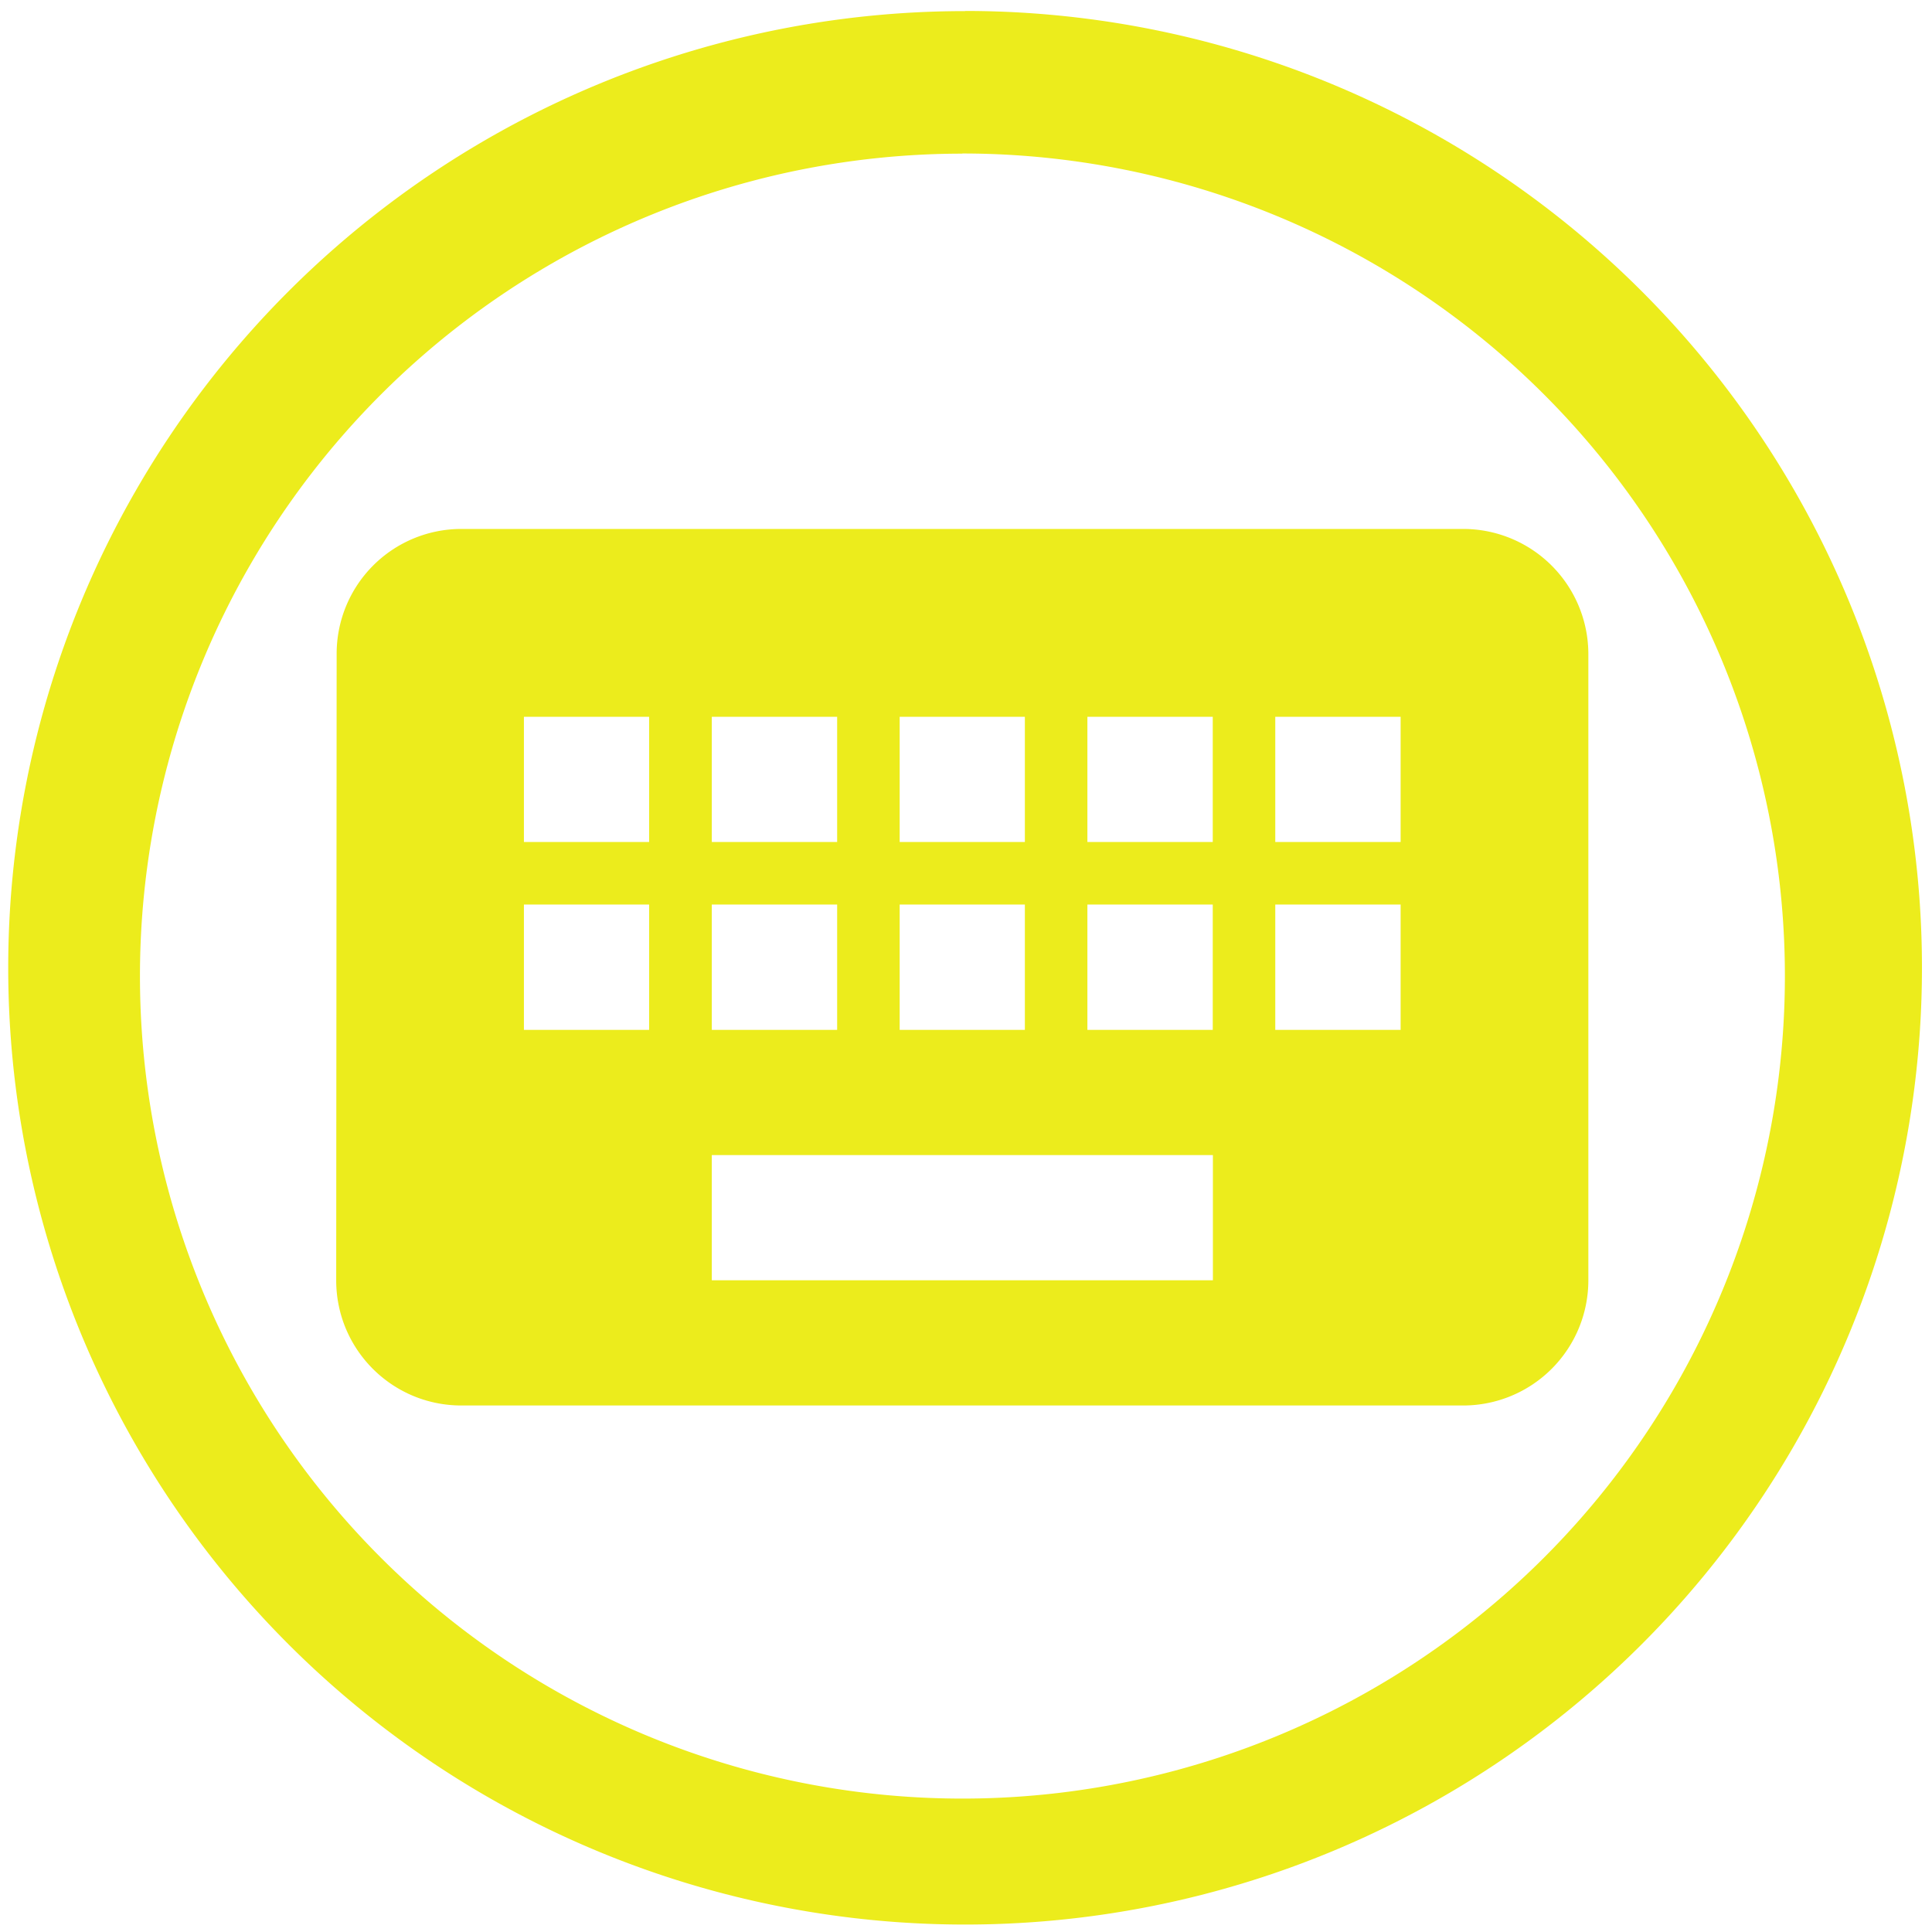 <?xml version="1.0" encoding="UTF-8" standalone="no"?>
<svg
   xmlns:dc="http://purl.org/dc/elements/1.1/"
   xmlns:cc="http://creativecommons.org/ns#"
   xmlns:rdf="http://www.w3.org/1999/02/22-rdf-syntax-ns#"
   xmlns:svg="http://www.w3.org/2000/svg"
   xmlns="http://www.w3.org/2000/svg"
   xmlns:sodipodi="http://sodipodi.sourceforge.net/DTD/sodipodi-0.dtd"
   xmlns:inkscape="http://www.inkscape.org/namespaces/inkscape"
   width="48"
   height="48"
   viewBox="0 0 12.7 12.7"
   version="1.1"
   id="svg4"
   sodipodi:docname="input-keyboard.svg"
   inkscape:version="0.92.4 (5da689c313, 2019-01-14)">
  <defs
     id="defs8" />
  <sodipodi:namedview
     pagecolor="#ffffff"
     bordercolor="#666666"
     borderopacity="1"
     objecttolerance="10"
     gridtolerance="10"
     guidetolerance="10"
     inkscape:pageopacity="0"
     inkscape:pageshadow="2"
     inkscape:window-width="1087"
     inkscape:window-height="480"
     id="namedview6"
     showgrid="false"
     inkscape:zoom="4.9166667"
     inkscape:cx="2.1355932"
     inkscape:cy="24"
     inkscape:window-x="0"
     inkscape:window-y="25"
     inkscape:window-maximized="0"
     inkscape:current-layer="svg4" />
  <path
     d="m 6.344,0.073 a 6.29,6.29 0 0 0 -6.29,6.29 6.29,6.29 0 0 0 6.29,6.288 6.29,6.29 0 0 0 6.29,-6.289 6.29,6.29 0 0 0 -6.29,-6.29 z M 6.326,1.009 A 5.407,5.407 0 0 1 11.733,6.416 5.407,5.407 0 0 1 6.326,11.823 5.407,5.407 0 0 1 0.92,6.416 5.407,5.407 0 0 1 6.326,1.01 Z M 3.033,3.477 A 0.82,0.82 0 0 0 2.213,4.3 L 2.21,8.416 c 0,0.455 0.368,0.823 0.823,0.823 H 9.618 A 0.823,0.823 0 0 0 10.441,8.416 V 4.3 A 0.823,0.823 0 0 0 9.618,3.477 Z M 3.444,4.712 H 4.267 V 5.535 H 3.444 Z m 1.235,0 H 5.503 V 5.535 H 4.679 Z m 1.235,0 H 6.737 V 5.535 H 5.914 Z m 1.234,0 H 7.972 V 5.535 H 7.148 Z m 1.235,0 H 9.207 V 5.535 H 8.383 Z M 3.444,5.946 H 4.267 V 6.77 H 3.444 Z m 1.235,0 H 5.503 V 6.77 H 4.679 Z m 1.235,0 H 6.737 V 6.77 H 5.914 Z m 1.234,0 H 7.972 V 6.77 H 7.148 Z m 1.235,0 H 9.207 V 6.77 H 8.383 Z M 4.68,7.593 H 7.973 V 8.416 H 4.679 V 7.593 Z"
     id="path2"
     inkscape:connector-curvature="0"
     style="fill:#ecec1c" />
</svg>
